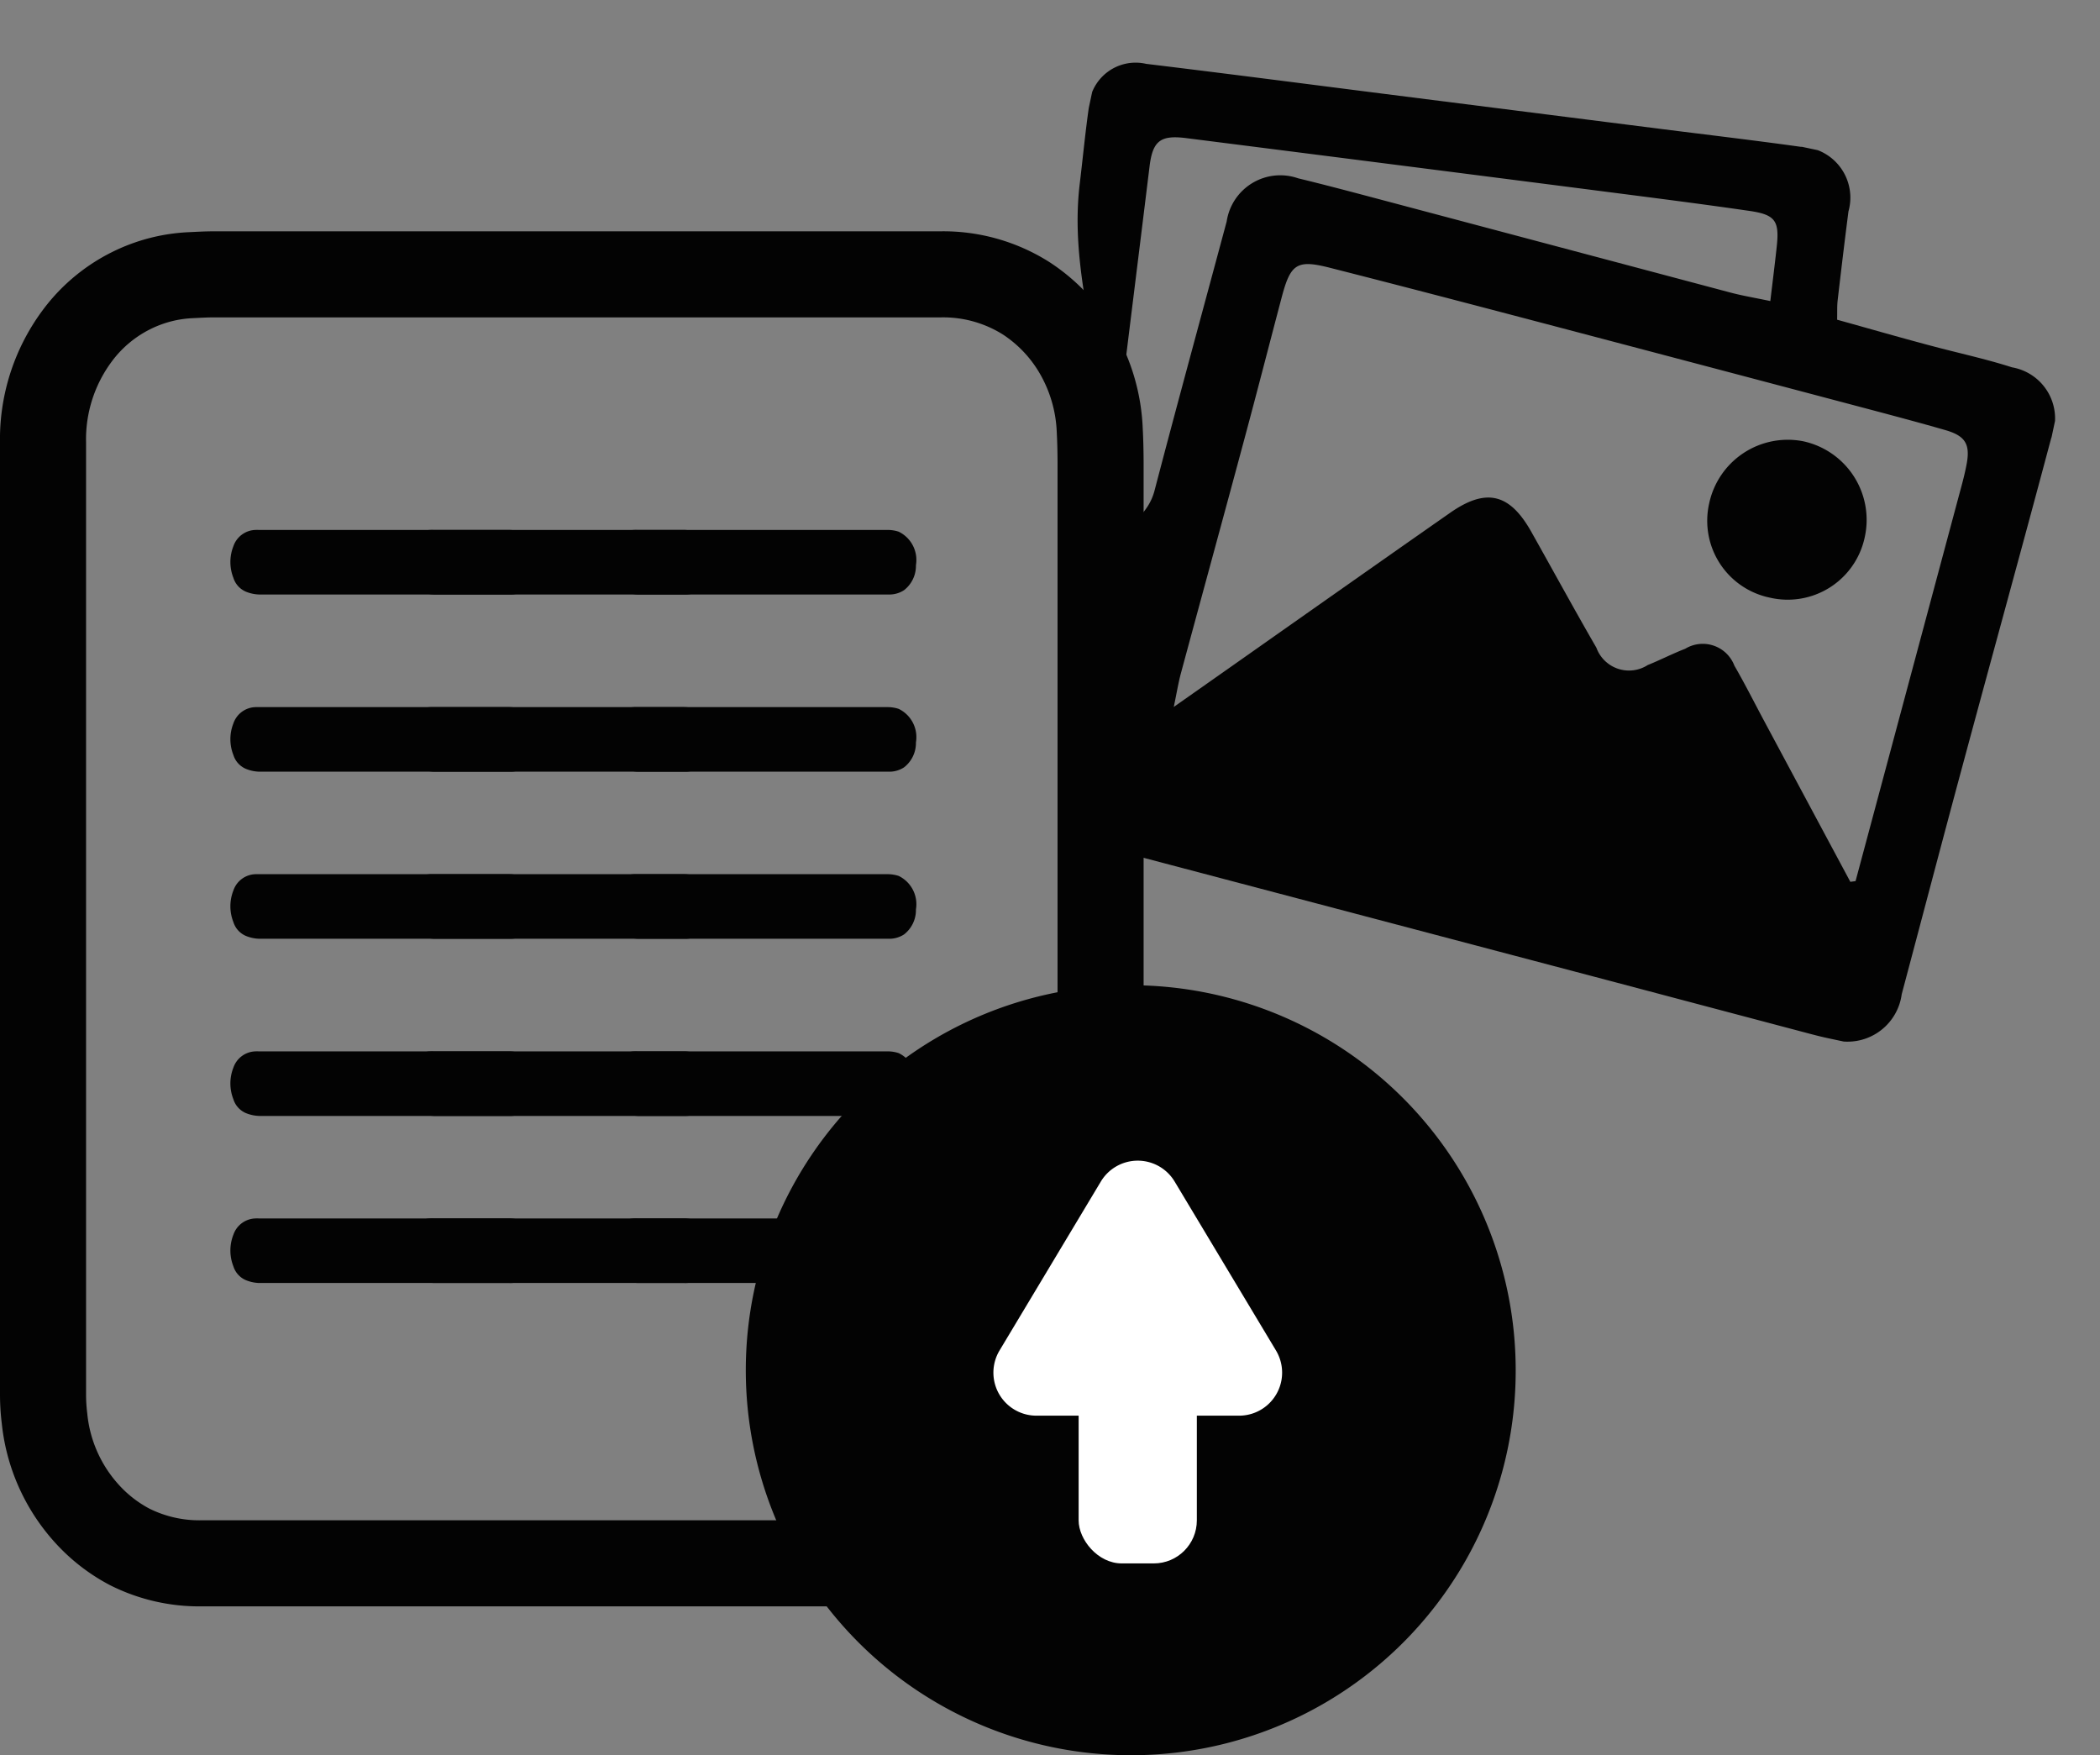 <svg xmlns="http://www.w3.org/2000/svg" xmlns:xlink="http://www.w3.org/1999/xlink" width="48.803" height="40.785" viewBox="0 0 48.803 40.785">
  <rect x="0" y="0" width="48.803" height="40.785" fill="#808080" stroke="none"/>
  <defs>
    <clipPath id="clip-path">
      <rect id="Rectangle_1514" data-name="Rectangle 1514" width="23.48" height="20.136" fill="#030303"/>
    </clipPath>
  </defs>
  <g id="Upload_docs" transform="translate(1)">
    <g id="Group_2186" data-name="Group 2186" transform="translate(0 6.375)">
      <path id="Path_7840" data-name="Path 7840" d="M0,14.98Q0,9.446,0,3.912A4.029,4.029,0,0,1,.779,1.45,3.5,3.5,0,0,1,2.055.375,3.449,3.449,0,0,1,3.432.019C3.607.011,3.783,0,3.959,0Q12.4,0,20.847,0a3.61,3.61,0,0,1,2,.556,3.7,3.7,0,0,1,1.193,1.265,3.941,3.941,0,0,1,.518,1.813c.013.243.018.486.019.73q0,10.787,0,21.574a4.5,4.5,0,0,1-.356,1.847,3.677,3.677,0,0,1-.7,1.048,3.389,3.389,0,0,1-1.614.985,3.951,3.951,0,0,1-1,.133q-8.616,0-17.231,0a3.606,3.606,0,0,1-1.66-.381,3.6,3.6,0,0,1-1-.777A3.866,3.866,0,0,1,.034,26.58,4.559,4.559,0,0,1,0,26.018Q0,20.5,0,14.98" transform="translate(0 0)" fill="none" stroke="#030303" stroke-width="2"/>
      <path id="Path_7841" data-name="Path 7841" d="M126,135.174a8.946,8.946,0,1,1,8.97-8.94,8.933,8.933,0,0,1-8.97,8.94" transform="translate(-100.746 -100.764)" fill="#030303"/>
      <g id="Group_2181" data-name="Group 2181" transform="translate(21.32 19.651)">
        <g id="Group_1858" data-name="Group 1858">
          <path id="Polygon_15" data-name="Polygon 15" d="M3.263,1.429a1,1,0,0,1,1.715,0L7.333,5.354a1,1,0,0,1-.857,1.515H1.766A1,1,0,0,1,.909,5.354Z" fill="#fff"/>
          <rect id="Rectangle_1252" data-name="Rectangle 1252" width="2.747" height="6.181" rx="1" transform="translate(2.747 4.121)" fill="#fff"/>
        </g>
      </g>
      <g id="Group_2183" data-name="Group 2183" transform="translate(4.353 5.939)">
        <path id="Path_7241" data-name="Path 7241" d="M3.566,1.5H6.487a.626.626,0,0,0,.365-.1A.715.715,0,0,0,7.129.819a.73.73,0,0,0-.4-.778A.815.815,0,0,0,6.473,0Q3.566,0,.66,0A.694.694,0,0,0,.582,0,.559.559,0,0,0,.071.378a1,1,0,0,0,0,.735.516.516,0,0,0,.31.329A.889.889,0,0,0,.664,1.5c.967,0,1.935,0,2.9,0" transform="translate(0 0)" fill="#030303"/>
        <path id="Path_7851" data-name="Path 7851" d="M3.566,1.5H6.487a.626.626,0,0,0,.365-.1A.715.715,0,0,0,7.129.819a.73.73,0,0,0-.4-.778A.815.815,0,0,0,6.473,0Q3.566,0,.66,0A.694.694,0,0,0,.582,0,.559.559,0,0,0,.071.378a1,1,0,0,0,0,.735.516.516,0,0,0,.31.329A.889.889,0,0,0,.664,1.5c.967,0,1.935,0,2.9,0" transform="translate(0 4.117)" fill="#030303"/>
        <path id="Path_7842" data-name="Path 7842" d="M3.566,1.5H6.487a.626.626,0,0,0,.365-.1A.715.715,0,0,0,7.129.819a.73.73,0,0,0-.4-.778A.815.815,0,0,0,6.473,0Q3.566,0,.66,0A.694.694,0,0,0,.582,0,.559.559,0,0,0,.071.378a1,1,0,0,0,0,.735.516.516,0,0,0,.31.329A.889.889,0,0,0,.664,1.5c.967,0,1.935,0,2.9,0" transform="translate(4.065 0)" fill="#030303"/>
        <path id="Path_7850" data-name="Path 7850" d="M3.566,1.5H6.487a.626.626,0,0,0,.365-.1A.715.715,0,0,0,7.129.819a.73.73,0,0,0-.4-.778A.815.815,0,0,0,6.473,0Q3.566,0,.66,0A.694.694,0,0,0,.582,0,.559.559,0,0,0,.071.378a1,1,0,0,0,0,.735.516.516,0,0,0,.31.329A.889.889,0,0,0,.664,1.5c.967,0,1.935,0,2.9,0" transform="translate(4.065 4.117)" fill="#030303"/>
        <path id="Path_7313" data-name="Path 7313" d="M3.566,1.5H6.487a.626.626,0,0,0,.365-.1A.715.715,0,0,0,7.129.819a.73.73,0,0,0-.4-.778A.815.815,0,0,0,6.473,0Q3.566,0,.66,0A.694.694,0,0,0,.582,0,.559.559,0,0,0,.071.378a1,1,0,0,0,0,.735.516.516,0,0,0,.31.329A.889.889,0,0,0,.664,1.5c.967,0,1.935,0,2.9,0" transform="translate(0 15.998)" fill="#030303"/>
        <path id="Path_7844" data-name="Path 7844" d="M3.566,1.5H6.487a.626.626,0,0,0,.365-.1A.715.715,0,0,0,7.129.819a.73.73,0,0,0-.4-.778A.815.815,0,0,0,6.473,0Q3.566,0,.66,0A.694.694,0,0,0,.582,0,.559.559,0,0,0,.071.378a1,1,0,0,0,0,.735.516.516,0,0,0,.31.329A.889.889,0,0,0,.664,1.5c.967,0,1.935,0,2.9,0" transform="translate(4.065 15.998)" fill="#030303"/>
        <g id="Group_2182" data-name="Group 2182" transform="translate(0 0)">
          <path id="Path_7845" data-name="Path 7845" d="M3.566,1.5H6.487a.626.626,0,0,0,.365-.1A.715.715,0,0,0,7.129.819a.73.73,0,0,0-.4-.778A.815.815,0,0,0,6.473,0Q3.566,0,.66,0A.694.694,0,0,0,.582,0,.559.559,0,0,0,.071.378a1,1,0,0,0,0,.735.516.516,0,0,0,.31.329A.889.889,0,0,0,.664,1.5c.967,0,1.935,0,2.9,0" transform="translate(8.804 0)" fill="#030303"/>
          <path id="Path_7312" data-name="Path 7312" d="M3.566,1.5H6.487a.626.626,0,0,0,.365-.1A.715.715,0,0,0,7.129.819a.73.73,0,0,0-.4-.778A.815.815,0,0,0,6.473,0Q3.566,0,.66,0A.694.694,0,0,0,.582,0,.559.559,0,0,0,.071.378a1,1,0,0,0,0,.735.516.516,0,0,0,.31.329A.889.889,0,0,0,.664,1.5c.967,0,1.935,0,2.9,0" transform="translate(0 7.999)" fill="#030303"/>
          <path id="Path_7843" data-name="Path 7843" d="M3.566,1.5H6.487a.626.626,0,0,0,.365-.1A.715.715,0,0,0,7.129.819a.73.73,0,0,0-.4-.778A.815.815,0,0,0,6.473,0Q3.566,0,.66,0A.694.694,0,0,0,.582,0,.559.559,0,0,0,.071.378a1,1,0,0,0,0,.735.516.516,0,0,0,.31.329A.889.889,0,0,0,.664,1.5c.967,0,1.935,0,2.9,0" transform="translate(4.065 7.999)" fill="#030303"/>
          <path id="Path_7846" data-name="Path 7846" d="M3.566,1.5H6.487a.626.626,0,0,0,.365-.1A.715.715,0,0,0,7.129.819a.73.73,0,0,0-.4-.778A.815.815,0,0,0,6.473,0Q3.566,0,.66,0A.694.694,0,0,0,.582,0,.559.559,0,0,0,.071.378a1,1,0,0,0,0,.735.516.516,0,0,0,.31.329A.889.889,0,0,0,.664,1.5c.967,0,1.935,0,2.9,0" transform="translate(8.804 7.999)" fill="#030303"/>
          <path id="Path_7847" data-name="Path 7847" d="M3.566,1.5H6.487a.626.626,0,0,0,.365-.1A.715.715,0,0,0,7.129.819a.73.73,0,0,0-.4-.778A.815.815,0,0,0,6.473,0Q3.566,0,.66,0A.694.694,0,0,0,.582,0,.559.559,0,0,0,.071.378a1,1,0,0,0,0,.735.516.516,0,0,0,.31.329A.889.889,0,0,0,.664,1.5c.967,0,1.935,0,2.9,0" transform="translate(8.804 15.998)" fill="#030303"/>
        </g>
        <g id="Group_2187" data-name="Group 2187" transform="translate(0 4.117)">
          <path id="Path_7845-2" data-name="Path 7845" d="M3.566,1.5H6.487a.626.626,0,0,0,.365-.1A.715.715,0,0,0,7.129.819a.73.73,0,0,0-.4-.778A.815.815,0,0,0,6.473,0Q3.566,0,.66,0A.694.694,0,0,0,.582,0,.559.559,0,0,0,.071.378a1,1,0,0,0,0,.735.516.516,0,0,0,.31.329A.889.889,0,0,0,.664,1.5c.967,0,1.935,0,2.9,0" transform="translate(8.804 0)" fill="#030303"/>
          <path id="Path_7312-2" data-name="Path 7312" d="M3.566,1.5H6.487a.626.626,0,0,0,.365-.1A.715.715,0,0,0,7.129.819a.73.73,0,0,0-.4-.778A.815.815,0,0,0,6.473,0Q3.566,0,.66,0A.694.694,0,0,0,.582,0,.559.559,0,0,0,.071.378a1,1,0,0,0,0,.735.516.516,0,0,0,.31.329A.889.889,0,0,0,.664,1.5c.967,0,1.935,0,2.9,0" transform="translate(0 7.999)" fill="#030303"/>
          <path id="Path_7843-2" data-name="Path 7843" d="M3.566,1.5H6.487a.626.626,0,0,0,.365-.1A.715.715,0,0,0,7.129.819a.73.73,0,0,0-.4-.778A.815.815,0,0,0,6.473,0Q3.566,0,.66,0A.694.694,0,0,0,.582,0,.559.559,0,0,0,.071.378a1,1,0,0,0,0,.735.516.516,0,0,0,.31.329A.889.889,0,0,0,.664,1.5c.967,0,1.935,0,2.9,0" transform="translate(4.065 7.999)" fill="#030303"/>
          <path id="Path_7846-2" data-name="Path 7846" d="M3.566,1.5H6.487a.626.626,0,0,0,.365-.1A.715.715,0,0,0,7.129.819a.73.73,0,0,0-.4-.778A.815.815,0,0,0,6.473,0Q3.566,0,.66,0A.694.694,0,0,0,.582,0,.559.559,0,0,0,.071.378a1,1,0,0,0,0,.735.516.516,0,0,0,.31.329A.889.889,0,0,0,.664,1.5c.967,0,1.935,0,2.9,0" transform="translate(8.804 7.999)" fill="#030303"/>
        </g>
      </g>
    </g>
    <g id="Group_2185" data-name="Group 2185" transform="matrix(0.978, 0.208, -0.208, 0.978, 24.836, 0)">
      <g id="Group_2184" data-name="Group 2184" clip-path="url(#clip-path)">
        <path id="Path_7848" data-name="Path 7848" d="M3.094,15.747H2.37c-.77,0,.2-.715.124-1.469-.1-.965-.221-2.125-.308-3.092C1.964,8.721.385,6.8.162,4.339.109,3.746.04,3.155,0,2.562A1.089,1.089,0,0,1,1.091,1.285C2.926,1.121,4.763.973,6.6.82l6.574-.55C14.239.18,15.3.082,16.371.006a1.182,1.182,0,0,1,1.4,1.237c.056.691.119,1.381.184,2.072.013.136.049.27.082.445.753.046,1.5.1,2.247.137.653.035,1.309.034,1.96.1A1.206,1.206,0,0,1,23.476,5.42c-.133,2.613-.29,5.224-.43,7.836-.1,1.84-.186,3.682-.28,5.523a1.271,1.271,0,0,1-1.444,1.357c-.159,0-.317-.006-.476-.014q-2.405-.118-4.81-.237-5.879-.285-11.758-.569A1.231,1.231,0,0,1,2.972,17.9c.006-.357.029-.713.049-1.069.019-.335.045-.669.073-1.08m17.959.723.117-.042q.24-4.565.479-9.129c.015-.3.038-.594.03-.891-.012-.47-.17-.632-.647-.666-.632-.045-1.265-.076-1.9-.108q-3.323-.164-6.646-.324c-2.077-.1-4.154-.2-6.232-.282-.794-.032-.914.1-.953.914-.054,1.108-.1,2.216-.159,3.324-.1,1.9-.211,3.8-.314,5.694-.013.237,0,.476,0,.806C6.66,13.8,8.41,11.906,10.168,10.025c.7-.752,1.264-.735,1.941.034s1.351,1.556,2.041,2.321a.806.806,0,0,0,1.25.146c.263-.177.509-.379.774-.552a.786.786,0,0,1,1.2.147c.332.367.641.755.961,1.133l2.717,3.216M16.428,3.661c-.042-.461-.076-.869-.118-1.276-.062-.595-.186-.715-.8-.674-1.126.074-2.251.168-3.377.26q-4.884.4-9.768.808c-.606.05-.754.224-.7.826.179,2.032.351,4.064.532,6.1.08.9.174,1.79.276,2.824.365-.6.842-.942.872-1.583.1-2.157.225-4.312.339-6.468A1.26,1.26,0,0,1,5.1,3.152c.554.015,1.109.042,1.663.069q4.362.218,8.725.438c.291.014.583,0,.943,0" transform="translate(0 0)" fill="#030303"/>
        <path id="Path_7849" data-name="Path 7849" d="M1.838,3.716A1.824,1.824,0,0,1,0,1.869,1.868,1.868,0,0,1,1.836,0,1.869,1.869,0,0,1,3.7,1.9,1.83,1.83,0,0,1,1.838,3.716" transform="translate(16.016 6.687)" fill="#030303"/>
      </g>
    </g>
  </g>
</svg>
